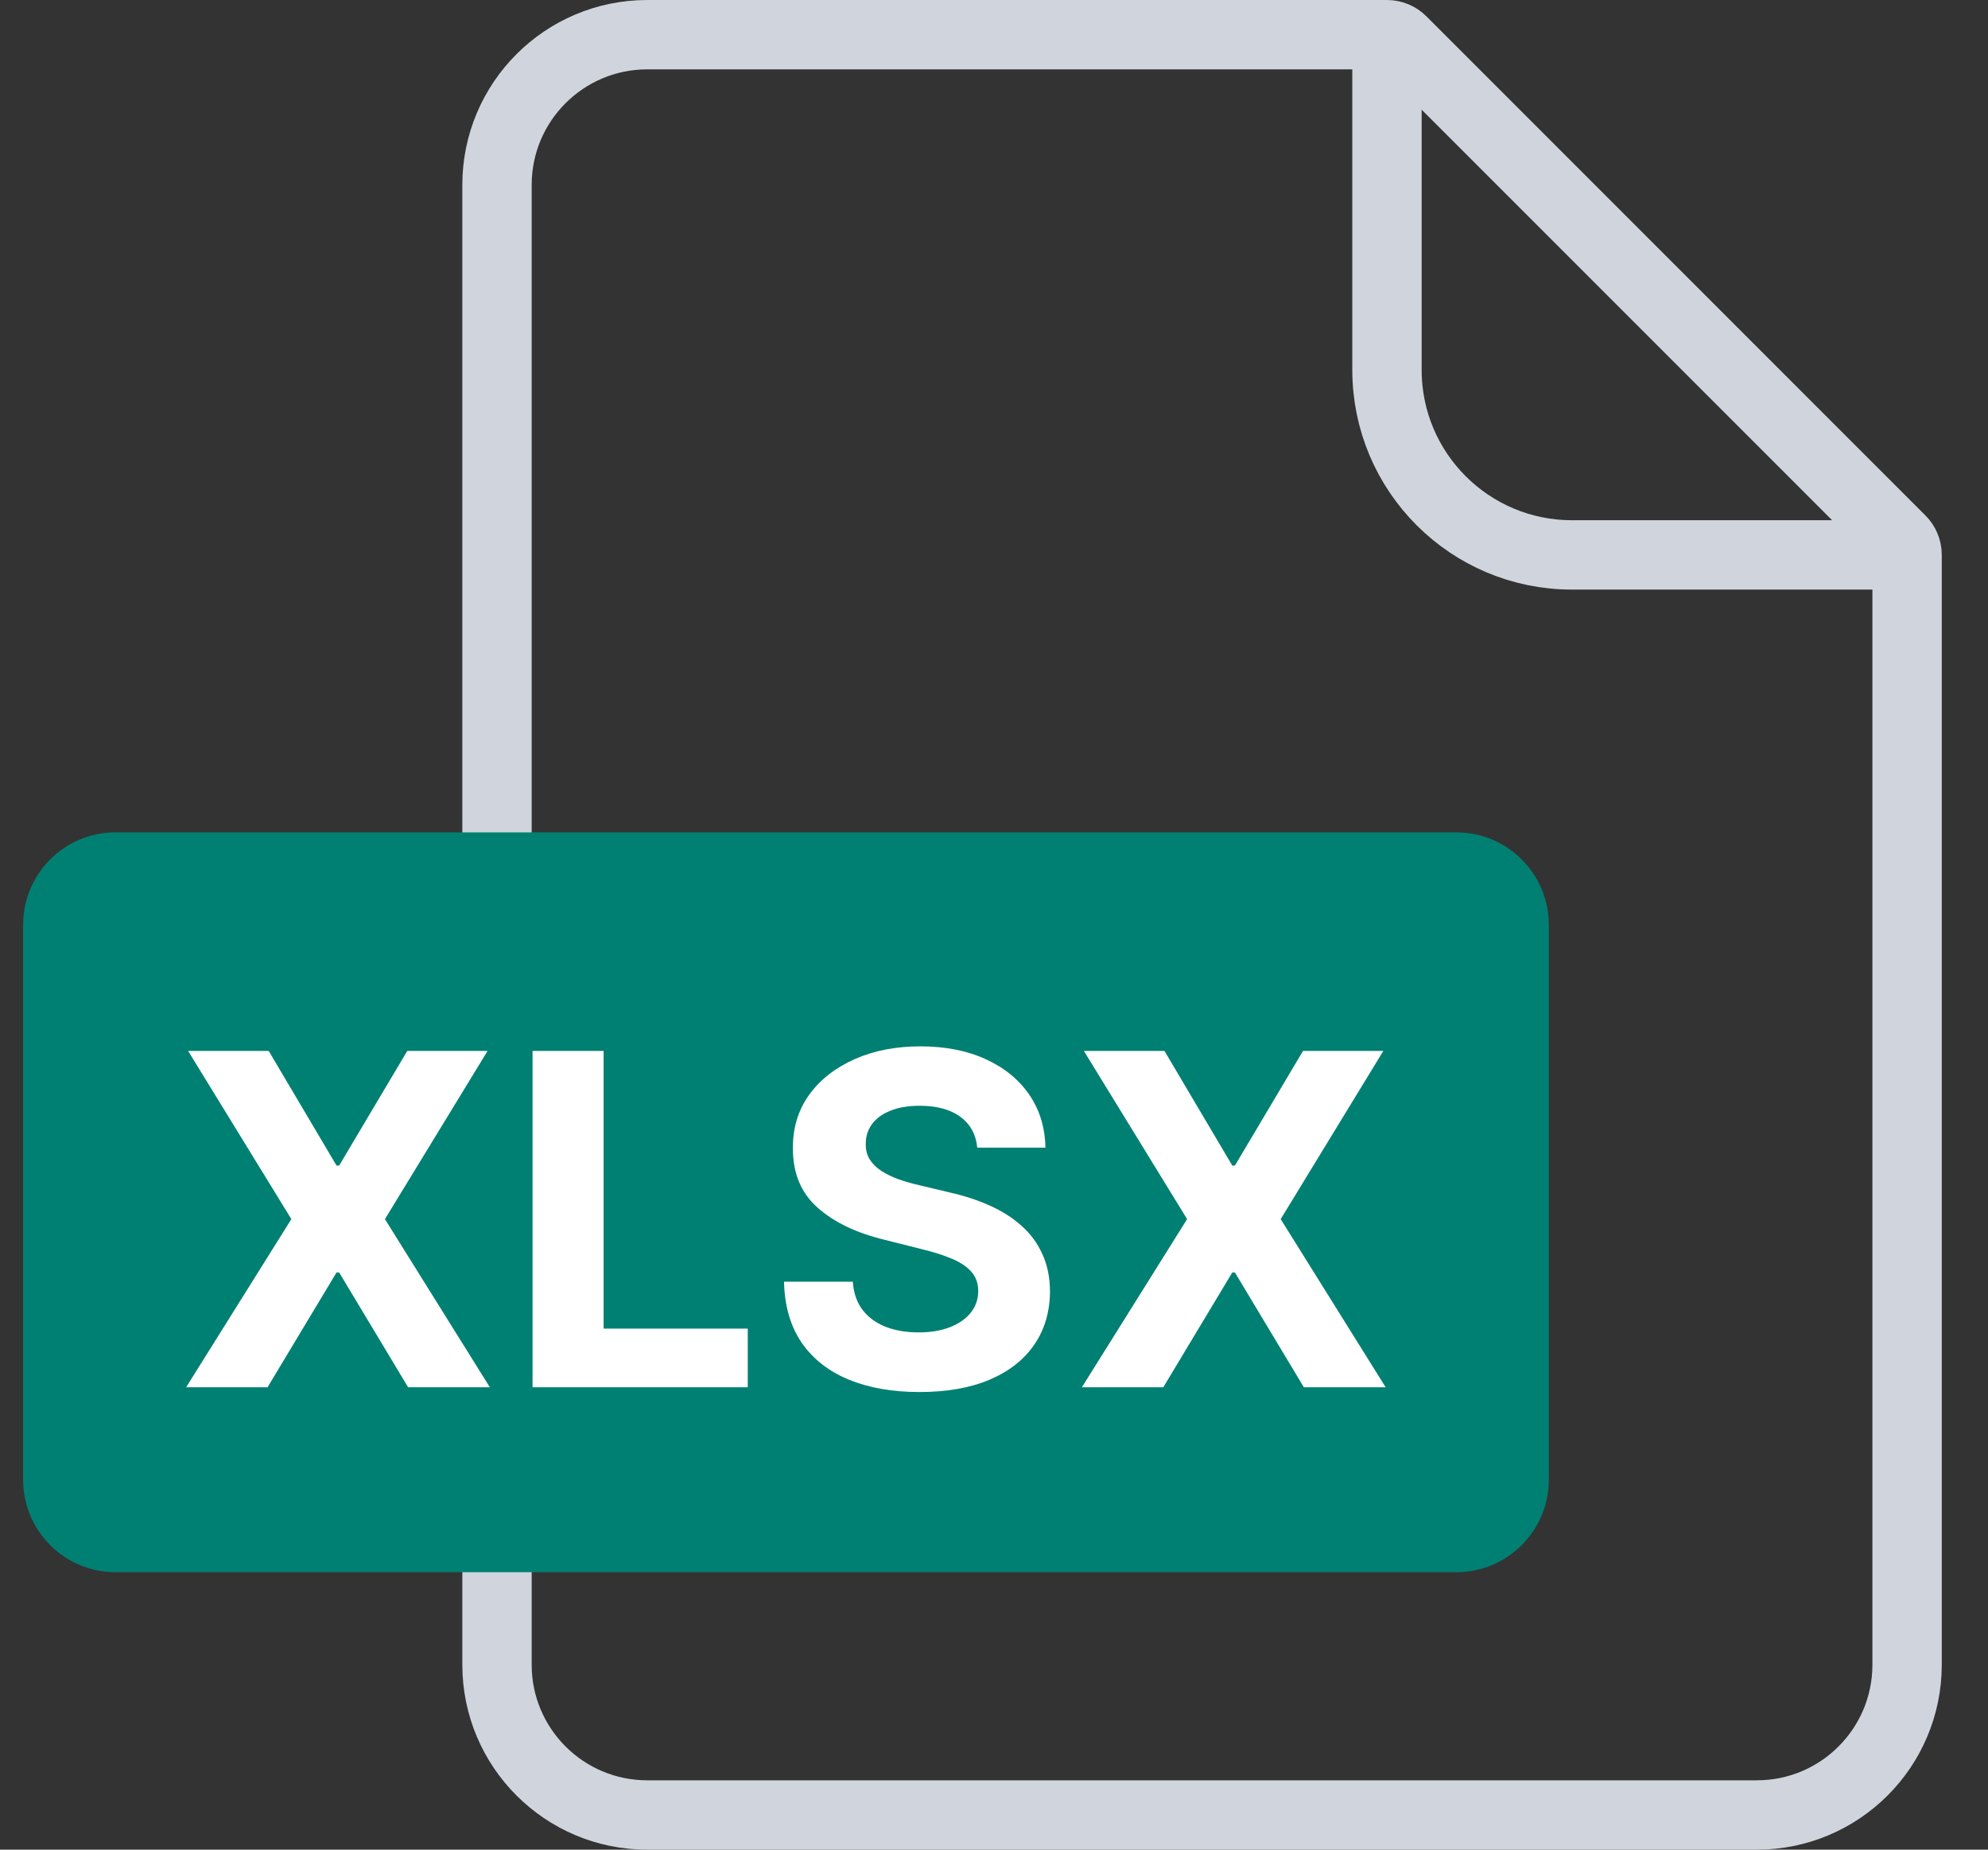 <svg width="43" height="40" viewBox="0 0 43 40" fill="none" xmlns="http://www.w3.org/2000/svg">
<rect x="0" y="0" width="43" height="40" fill="#333333" stroke="none"/>
<path d="M10.75 4C10.75 2.205 12.205 0.75 14 0.75H30C30.121 0.75 30.238 0.798 30.323 0.884L41.116 11.677C41.202 11.762 41.25 11.879 41.25 12V36C41.25 37.795 39.795 39.25 38 39.25H14C12.205 39.25 10.75 37.795 10.75 36V4Z" stroke="#D0D5DD" stroke-width="1.5"/>
<path d="M30 0.5V8C30 10.209 31.791 12 34 12H41.5" stroke="#D0D5DD" stroke-width="1.5"/>
<path d="M0.5 20C0.5 18.895 1.395 18 2.5 18H31.5C32.605 18 33.5 18.895 33.5 20V32C33.5 33.105 32.605 34 31.5 34H2.5C1.395 34 0.5 33.105 0.5 32V20Z" fill="#008072"/>
<path d="M5.812 22.727L7.279 25.206H7.336L8.809 22.727H10.546L8.326 26.364L10.595 30H8.827L7.336 27.518H7.279L5.787 30H4.026L6.302 26.364L4.069 22.727H5.812ZM11.519 30V22.727H13.056V28.732H16.174V30H11.519ZM21.138 24.819C21.11 24.532 20.988 24.31 20.772 24.151C20.557 23.993 20.264 23.913 19.895 23.913C19.644 23.913 19.432 23.949 19.259 24.02C19.087 24.088 18.954 24.184 18.862 24.308C18.772 24.431 18.727 24.57 18.727 24.727C18.722 24.857 18.749 24.97 18.808 25.067C18.87 25.165 18.954 25.249 19.061 25.32C19.167 25.388 19.29 25.449 19.43 25.501C19.57 25.55 19.719 25.593 19.877 25.629L20.531 25.785C20.848 25.856 21.139 25.951 21.404 26.069C21.669 26.187 21.899 26.333 22.093 26.506C22.287 26.678 22.438 26.882 22.544 27.116C22.653 27.351 22.709 27.62 22.711 27.923C22.709 28.368 22.595 28.754 22.37 29.08C22.148 29.405 21.826 29.657 21.404 29.837C20.985 30.014 20.48 30.103 19.888 30.103C19.301 30.103 18.79 30.013 18.354 29.833C17.921 29.653 17.582 29.387 17.338 29.034C17.097 28.679 16.97 28.24 16.958 27.717H18.446C18.463 27.96 18.533 28.164 18.656 28.327C18.781 28.488 18.948 28.61 19.156 28.693C19.367 28.774 19.605 28.814 19.87 28.814C20.131 28.814 20.357 28.776 20.549 28.7C20.743 28.625 20.893 28.519 21 28.384C21.106 28.249 21.159 28.094 21.159 27.919C21.159 27.756 21.111 27.618 21.014 27.507C20.919 27.396 20.779 27.301 20.595 27.223C20.412 27.145 20.189 27.074 19.924 27.01L19.132 26.811C18.518 26.662 18.034 26.429 17.679 26.111C17.324 25.794 17.148 25.367 17.15 24.829C17.148 24.389 17.265 24.005 17.502 23.675C17.741 23.346 18.069 23.09 18.485 22.905C18.902 22.72 19.375 22.628 19.906 22.628C20.445 22.628 20.917 22.72 21.319 22.905C21.724 23.09 22.039 23.346 22.264 23.675C22.489 24.005 22.605 24.386 22.612 24.819H21.138ZM25.187 22.727L26.654 25.206H26.711L28.184 22.727H29.921L27.701 26.364L29.971 30H28.202L26.711 27.518H26.654L25.162 30H23.401L25.677 26.364L23.444 22.727H25.187Z" fill="white"/>
</svg>
